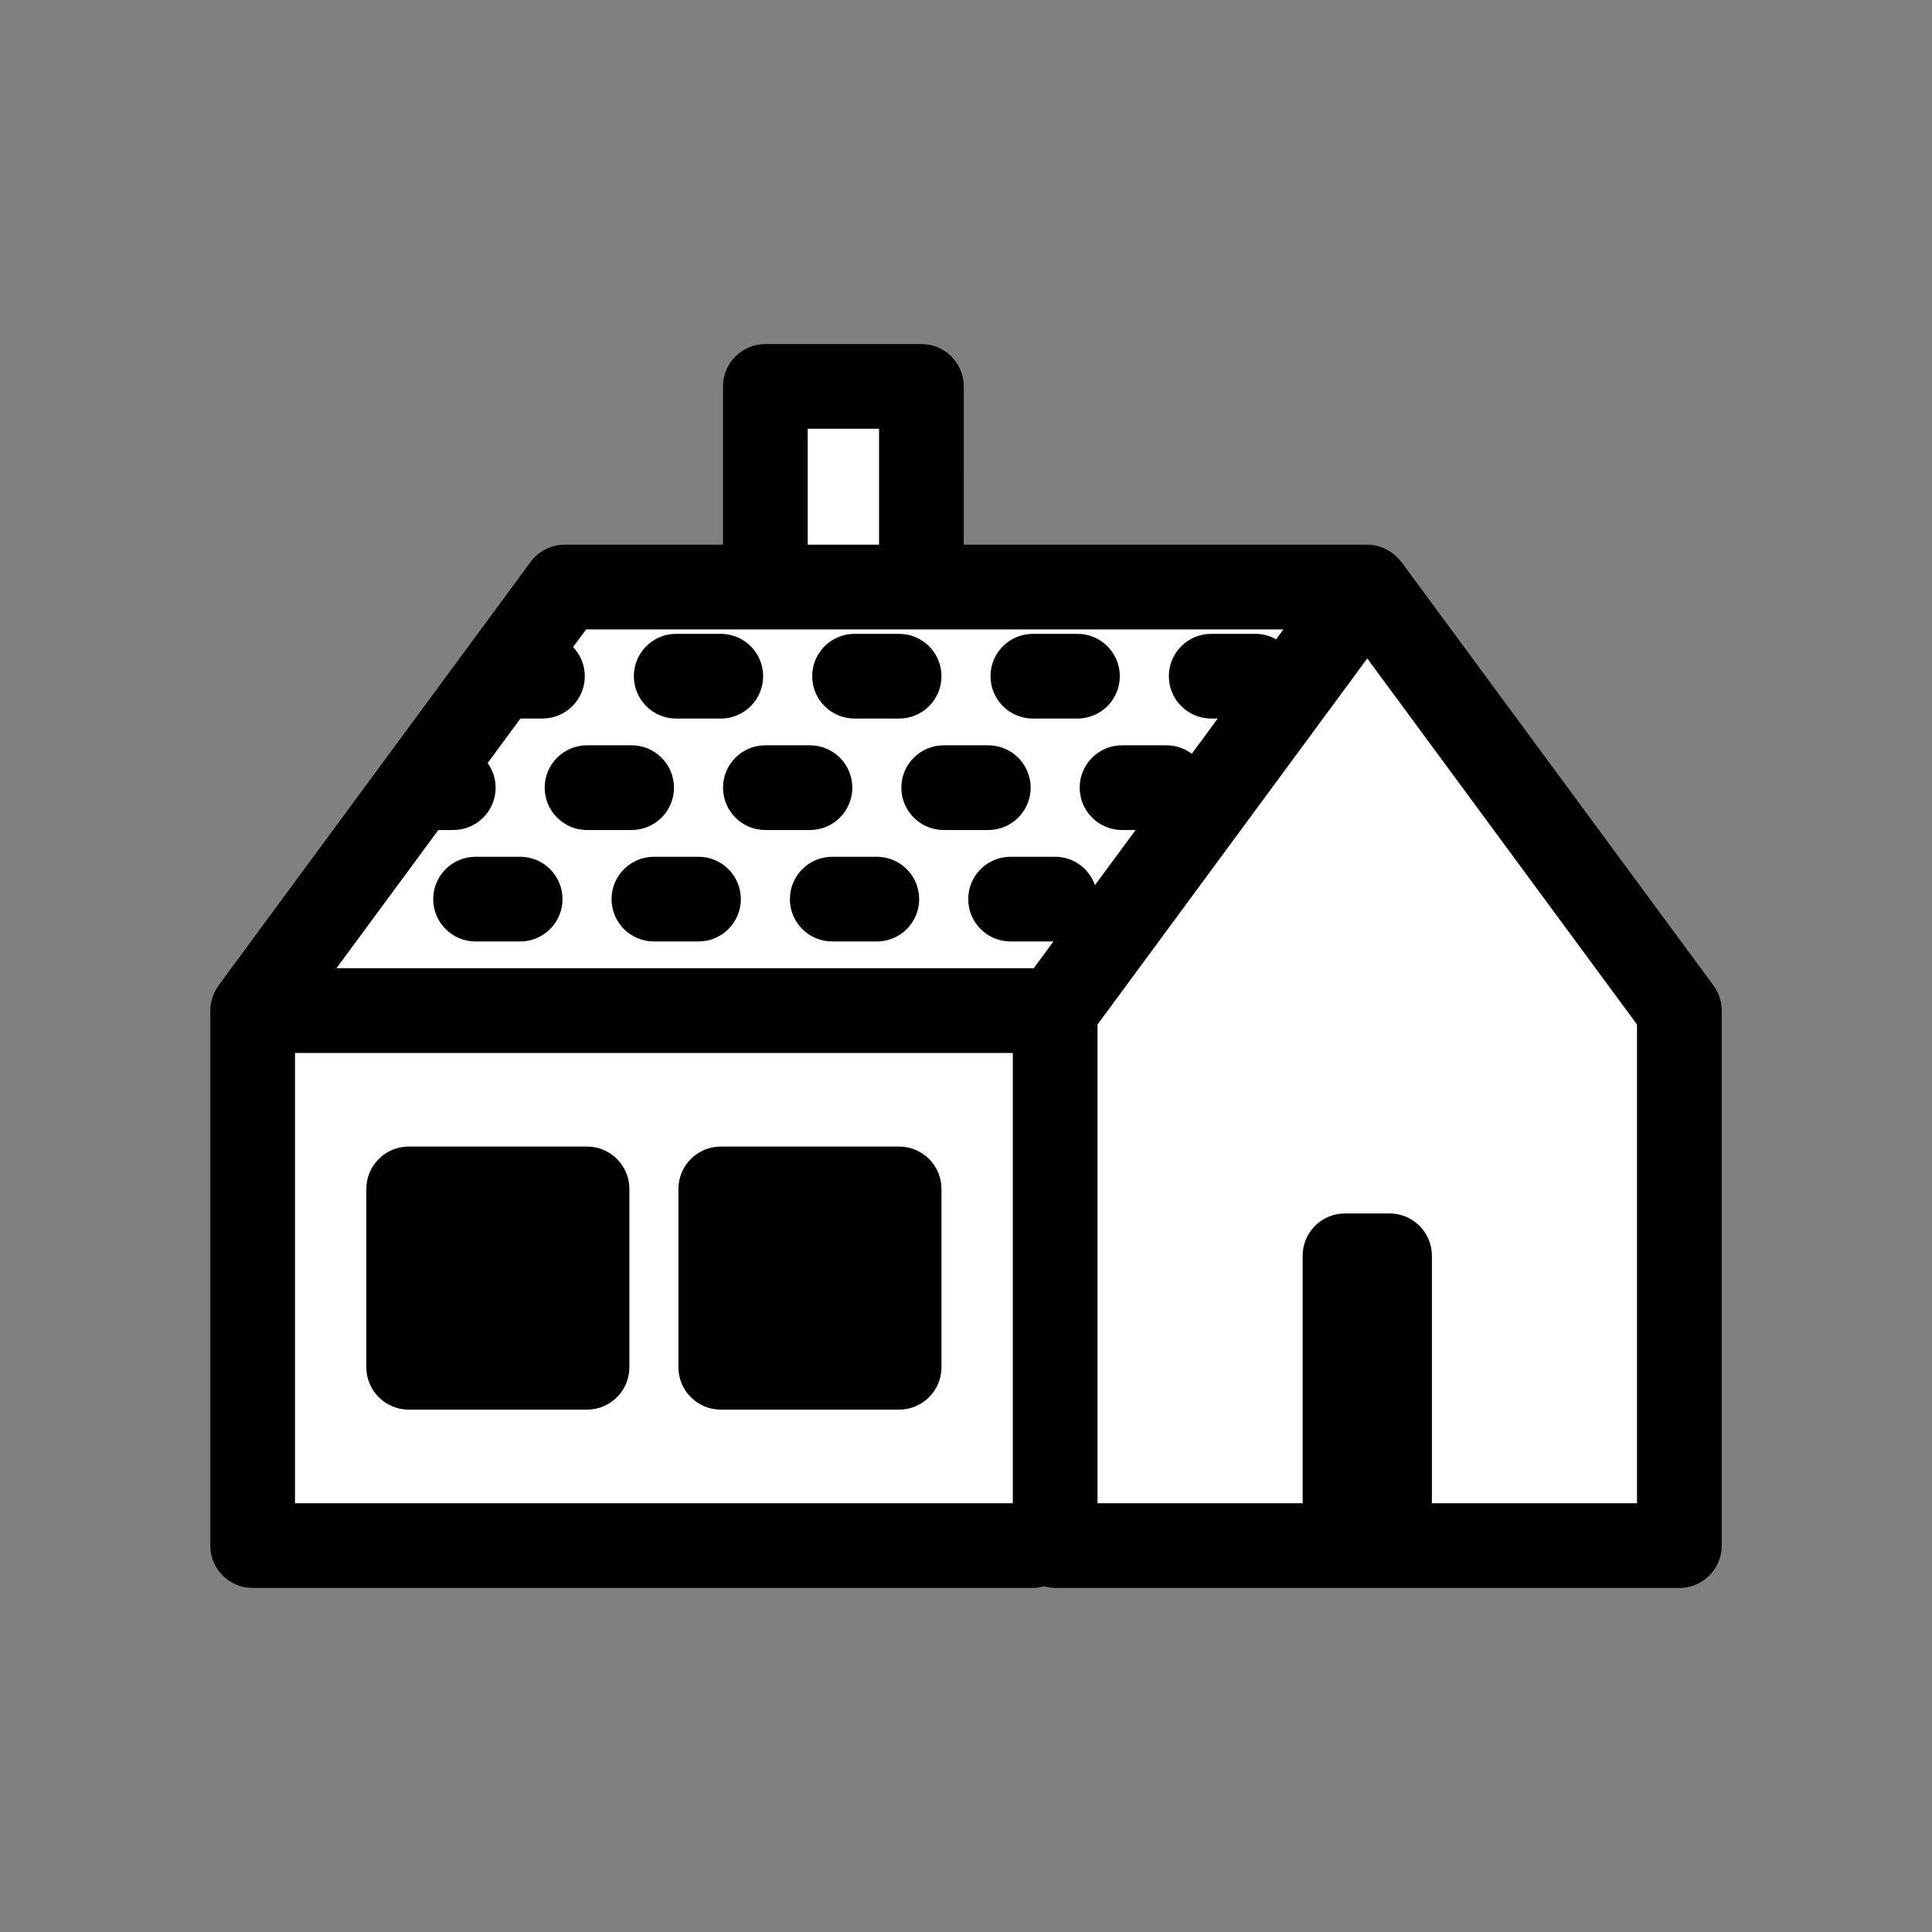 <?xml version="1.0" encoding="utf-8"?>
<!-- Generator: Adobe Illustrator 16.0.0, SVG Export Plug-In . SVG Version: 6.00 Build 0)  -->
<!DOCTYPE svg PUBLIC "-//W3C//DTD SVG 1.1//EN" "http://www.w3.org/Graphics/SVG/1.1/DTD/svg11.dtd">
<svg version="1.1" id="Layer_1" xmlns="http://www.w3.org/2000/svg" xmlns:xlink="http://www.w3.org/1999/xlink" x="0px" y="0px"
	 width="520px" height="520px" viewBox="-56.951 -92.6 520 520" enable-background="new -56.951 -92.6 520 520"
	 xml:space="preserve">
<rect x="-56.951" y="-92.6" width="520" height="520" fill="#808080" stroke="none"/>
<polygon fill="#FFFFFF" stroke="#000000" stroke-miterlimit="10" points="148.549,65.4 148.549,12.9 190.549,12.9 190.549,65.4 
	307.549,65.4 393.549,178.9 393.549,318.9 10.549,318.9 10.549,181.9 92.549,65.4 "/>
<path d="M404.229,172.638l-84-114c-0.096-0.126-0.223-0.21-0.316-0.33c-0.445-0.552-0.926-1.056-1.459-1.512
	c-0.047-0.036-0.09-0.072-0.139-0.113c-1.979-1.65-4.486-2.683-7.266-2.683h-108.6V11.4c0-6.293-5.107-11.399-11.4-11.399h-42
	c-6.295,0-11.4,5.106-11.4,11.399V54h-42.6c-3.624,0-7.026,1.722-9.18,4.638l-84,114c-0.03,0.049-0.042,0.102-0.078,0.15
	c-0.612,0.852-1.08,1.787-1.44,2.789c-0.072,0.203-0.126,0.408-0.192,0.617c-0.3,1.026-0.51,2.082-0.51,3.205v144
	c0,6.293,5.106,11.4,11.4,11.4h210c1.043,0,2.039-0.188,3-0.451c0.959,0.264,1.955,0.451,3,0.451h168c6.293,0,11.4-5.107,11.4-11.4
	v-144C406.45,176.964,405.668,174.593,404.229,172.638z M160.449,22.8h19.2V54h-19.2V22.8z M215.649,312h-193.2V190.8h193.2V312z
	 M227.049,138h-12c-6.295,0-11.4,5.106-11.4,11.399c0,6.295,5.105,11.4,11.4,11.4h11.543l-5.322,7.225
	c-0.078,0-0.143-0.024-0.221-0.024H33.609l27.414-37.199h4.026c6.294,0,11.4-5.106,11.4-11.399c0-2.479-0.81-4.752-2.148-6.625
	l8.826-11.98h5.922c6.294,0,11.4-5.105,11.4-11.4c0-3.041-1.212-5.789-3.15-7.836l3.51-4.758h48.241h42h97.439l-1.963,2.664
	c-1.633-0.906-3.479-1.465-5.479-1.465h-12c-6.293,0-11.4,5.105-11.4,11.4c0,6.293,5.107,11.399,11.4,11.399h1.752l-6.984,9.479
	c-1.895-1.416-4.223-2.28-6.768-2.28h-12c-6.293,0-11.4,5.106-11.4,11.399c0,6.295,5.107,11.4,11.4,11.4h3.648l-10.938,14.844
	C236.206,141.206,232.022,138,227.049,138z M383.649,312h-55.26c0.012-0.203,0.061-0.395,0.061-0.6v-66
	c0-6.293-5.105-11.4-11.4-11.4h-12c-6.293,0-11.4,5.107-11.4,11.4v66c0,0.205,0.051,0.396,0.062,0.6H238.45V183.15l72.6-98.531
	l72.6,98.525V312z M173.049,100.8h12c6.293,0,11.399-5.105,11.399-11.4c0-6.293-5.106-11.399-11.399-11.399h-12
	c-6.295,0-11.4,5.106-11.4,11.399C161.649,95.695,166.754,100.8,173.049,100.8z M244.45,89.4c0-6.293-5.107-11.399-11.4-11.399h-12
	c-6.295,0-11.4,5.106-11.4,11.399c0,6.295,5.105,11.4,11.4,11.4h12C239.342,100.8,244.45,95.695,244.45,89.4z M125.049,100.8h12
	c6.293,0,11.399-5.105,11.399-11.4c0-6.293-5.106-11.399-11.399-11.399h-12c-6.295,0-11.4,5.106-11.4,11.399
	C113.649,95.695,118.754,100.8,125.049,100.8z M209.049,108h-12c-6.295,0-11.4,5.106-11.4,11.399c0,6.295,5.105,11.4,11.4,11.4h12
	c6.293,0,11.4-5.105,11.4-11.4C220.45,113.107,215.342,108,209.049,108z M124.449,119.4c0-6.293-5.106-11.399-11.399-11.399h-12
	c-6.294,0-11.4,5.106-11.4,11.399c0,6.295,5.106,11.4,11.4,11.4h12C119.342,130.8,124.449,125.695,124.449,119.4z M172.449,119.4
	c0-6.293-5.106-11.399-11.399-11.399h-12c-6.295,0-11.4,5.106-11.4,11.399c0,6.295,5.105,11.4,11.4,11.4h12
	C167.342,130.8,172.449,125.695,172.449,119.4z M131.049,138h-12c-6.295,0-11.4,5.106-11.4,11.399c0,6.295,5.105,11.4,11.4,11.4h12
	c6.293,0,11.399-5.105,11.399-11.4C142.449,143.107,137.342,138,131.049,138z M83.049,138h-12c-6.294,0-11.4,5.106-11.4,11.399
	c0,6.295,5.106,11.4,11.4,11.4h12c6.294,0,11.4-5.105,11.4-11.4C94.449,143.107,89.343,138,83.049,138z M179.049,138h-12
	c-6.295,0-11.4,5.106-11.4,11.399c0,6.295,5.105,11.4,11.4,11.4h12c6.293,0,11.399-5.105,11.399-11.4
	C190.449,143.107,185.342,138,179.049,138z M53.049,286.8h48c6.293,0,11.4-5.105,11.4-11.4v-48c0-6.293-5.106-11.4-11.4-11.4h-48
	c-6.294,0-11.4,5.107-11.4,11.4v48C41.649,281.695,46.755,286.8,53.049,286.8z M137.049,286.8h48c6.293,0,11.399-5.105,11.399-11.4
	v-48c0-6.293-5.106-11.4-11.399-11.4h-48c-6.295,0-11.4,5.107-11.4,11.4v48C125.649,281.695,130.754,286.8,137.049,286.8z"/>
</svg>
